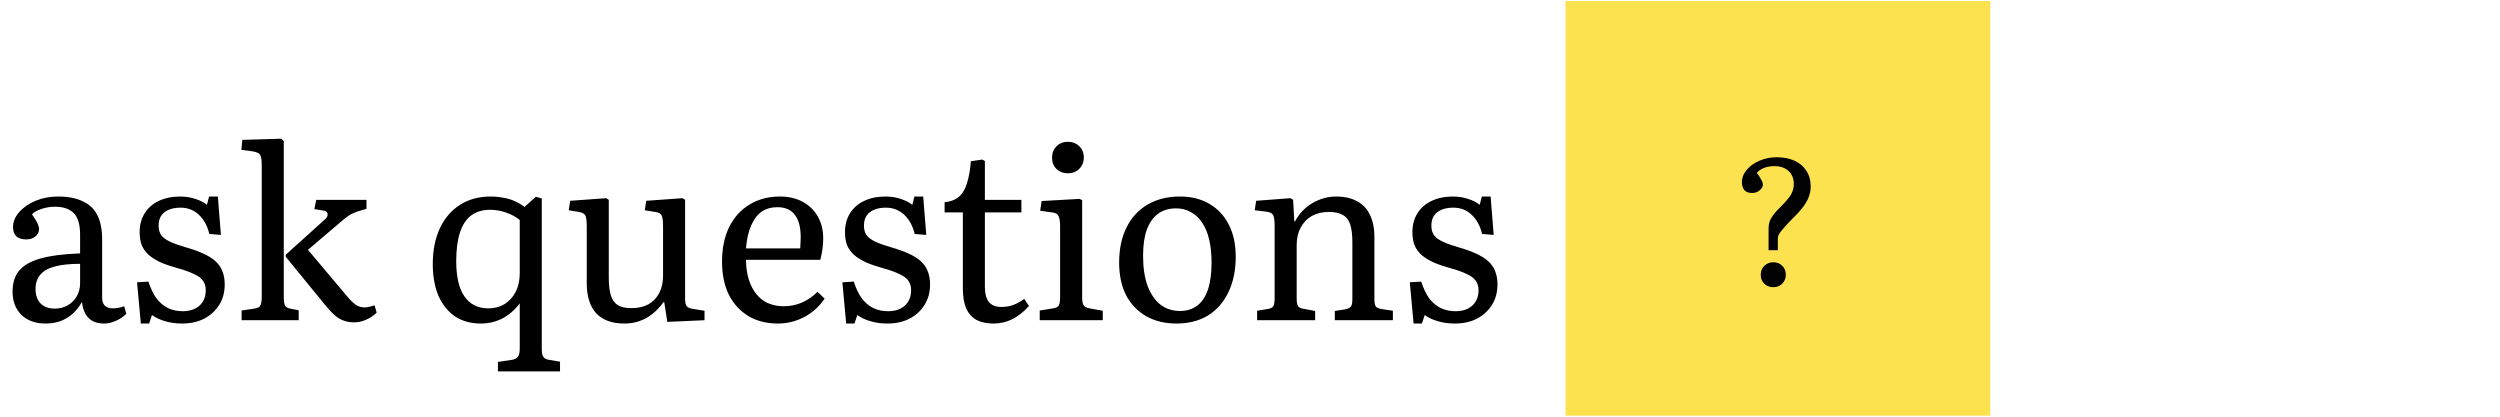 <svg width="282" height="47" viewBox="0 0 282 47" fill="none" xmlns="http://www.w3.org/2000/svg">
<path d="M5.132 36.495C4.009 36.495 3.11 36.174 2.432 35.533C1.755 34.873 1.417 33.991 1.417 32.886C1.417 31.924 1.657 31.149 2.138 30.561C2.62 29.955 3.413 29.492 4.517 29.171C5.64 28.85 7.146 28.654 9.035 28.583V26.471C9.035 25.741 8.937 25.144 8.741 24.68C8.545 24.217 8.233 23.879 7.805 23.665C7.395 23.433 6.861 23.317 6.201 23.317C5.702 23.317 5.203 23.397 4.704 23.558C4.205 23.718 3.84 23.923 3.609 24.173C3.805 24.458 3.965 24.707 4.09 24.921C4.214 25.135 4.295 25.313 4.33 25.456C4.384 25.598 4.41 25.714 4.41 25.803C4.41 26.142 4.277 26.427 4.009 26.659C3.742 26.89 3.395 27.006 2.967 27.006C2.486 27.006 2.112 26.89 1.844 26.659C1.595 26.409 1.47 26.061 1.47 25.616C1.47 25.01 1.702 24.449 2.165 23.932C2.628 23.397 3.243 22.97 4.009 22.649C4.794 22.328 5.64 22.168 6.549 22.168C7.671 22.168 8.598 22.346 9.329 22.703C10.077 23.041 10.63 23.567 10.986 24.279C11.342 24.992 11.521 25.892 11.521 26.979V33.581C11.521 33.991 11.627 34.294 11.841 34.49C12.055 34.686 12.349 34.784 12.723 34.784C12.919 34.784 13.116 34.767 13.312 34.731C13.525 34.695 13.757 34.633 14.006 34.544L14.247 35.399C13.908 35.738 13.508 36.005 13.044 36.201C12.599 36.397 12.171 36.495 11.761 36.495C10.995 36.495 10.407 36.29 9.997 35.88C9.587 35.47 9.338 34.864 9.249 34.063C8.91 34.633 8.536 35.096 8.126 35.453C7.734 35.791 7.288 36.05 6.789 36.228C6.29 36.406 5.738 36.495 5.132 36.495ZM6.175 34.811C6.727 34.811 7.217 34.686 7.645 34.437C8.072 34.187 8.411 33.849 8.66 33.421C8.91 32.976 9.035 32.486 9.035 31.951V29.759C7.894 29.759 6.95 29.857 6.201 30.053C5.453 30.249 4.9 30.561 4.544 30.989C4.188 31.399 4.009 31.933 4.009 32.593C4.009 33.288 4.197 33.831 4.571 34.223C4.963 34.615 5.497 34.811 6.175 34.811ZM15.886 36.495L15.458 31.844L16.741 31.764C16.99 32.53 17.293 33.163 17.65 33.662C18.024 34.143 18.46 34.508 18.959 34.758C19.458 34.989 20.002 35.105 20.59 35.105C21.41 35.105 22.051 34.891 22.515 34.464C22.978 34.036 23.209 33.457 23.209 32.726C23.209 32.298 23.102 31.942 22.889 31.657C22.693 31.372 22.354 31.122 21.873 30.909C21.41 30.677 20.786 30.454 20.002 30.24C19.289 30.044 18.665 29.83 18.131 29.599C17.596 29.349 17.151 29.073 16.794 28.77C16.438 28.449 16.171 28.084 15.992 27.674C15.832 27.247 15.752 26.748 15.752 26.177C15.752 25.375 15.939 24.672 16.313 24.066C16.687 23.46 17.213 22.997 17.89 22.676C18.585 22.337 19.396 22.168 20.323 22.168C20.928 22.168 21.499 22.257 22.033 22.435C22.586 22.613 23.022 22.836 23.343 23.103L23.584 22.168H24.573L24.92 26.498L23.61 26.391C23.397 25.482 23.005 24.761 22.434 24.226C21.864 23.692 21.178 23.424 20.376 23.424C19.592 23.424 18.977 23.602 18.532 23.959C18.104 24.297 17.89 24.796 17.89 25.456C17.89 25.883 17.988 26.24 18.184 26.525C18.398 26.81 18.737 27.059 19.2 27.273C19.663 27.487 20.269 27.701 21.018 27.915C21.766 28.129 22.408 28.36 22.942 28.61C23.495 28.859 23.949 29.144 24.305 29.465C24.662 29.786 24.92 30.16 25.081 30.588C25.259 31.015 25.348 31.514 25.348 32.085C25.348 32.958 25.143 33.724 24.733 34.383C24.323 35.043 23.762 35.559 23.049 35.934C22.336 36.308 21.499 36.495 20.537 36.495C19.841 36.495 19.2 36.406 18.612 36.228C18.042 36.067 17.552 35.836 17.142 35.533L16.821 36.495H15.886ZM39.975 36.361C39.53 36.361 39.138 36.299 38.799 36.174C38.461 36.067 38.122 35.871 37.784 35.586C37.463 35.301 37.089 34.9 36.661 34.383L32.224 28.957V28.743L36.608 24.787C36.857 24.591 36.973 24.386 36.955 24.173C36.955 23.959 36.83 23.825 36.581 23.772L35.458 23.584L35.672 22.542H41.339V23.558L40.51 23.798C40.261 23.87 39.984 23.977 39.681 24.119C39.396 24.262 39.067 24.493 38.693 24.814L34.736 28.182L39.2 33.475C39.521 33.867 39.833 34.17 40.136 34.383C40.439 34.579 40.777 34.677 41.152 34.677C41.276 34.677 41.419 34.66 41.579 34.624C41.758 34.588 41.98 34.526 42.248 34.437L42.488 35.266C42.15 35.604 41.749 35.871 41.285 36.067C40.84 36.263 40.403 36.361 39.975 36.361ZM27.252 36.121V35.025L28.695 34.811C29.052 34.758 29.275 34.642 29.364 34.464C29.471 34.285 29.524 33.947 29.524 33.448V18.666C29.524 18.06 29.462 17.659 29.337 17.463C29.23 17.267 28.927 17.134 28.428 17.062L27.225 16.902L27.332 15.779L31.743 15.646L32.01 15.913V33.555C32.01 33.965 32.055 34.268 32.144 34.464C32.251 34.642 32.447 34.758 32.732 34.811L33.694 34.998V36.121H27.252ZM56.167 41.895V40.825L57.771 40.585C58.092 40.531 58.315 40.407 58.439 40.211C58.564 40.032 58.627 39.729 58.627 39.302V34.303V34.223C58.252 34.722 57.834 35.141 57.37 35.479C56.925 35.818 56.444 36.067 55.927 36.228C55.41 36.406 54.84 36.495 54.216 36.495C53.111 36.495 52.149 36.228 51.329 35.693C50.527 35.141 49.904 34.366 49.458 33.368C49.031 32.352 48.817 31.158 48.817 29.786C48.817 28.235 49.084 26.89 49.619 25.75C50.153 24.609 50.91 23.727 51.891 23.103C52.871 22.48 54.02 22.168 55.339 22.168C55.838 22.168 56.31 22.212 56.755 22.302C57.219 22.373 57.646 22.497 58.038 22.676C58.448 22.854 58.822 23.077 59.161 23.344L60.444 22.195L61.112 22.382V39.382C61.112 39.81 61.175 40.104 61.3 40.264C61.424 40.442 61.629 40.549 61.914 40.585L63.171 40.799V41.895H56.167ZM55.098 34.784C55.775 34.784 56.381 34.624 56.916 34.303C57.45 33.965 57.869 33.501 58.172 32.913C58.475 32.325 58.627 31.63 58.627 30.828V24.814C58.199 24.458 57.691 24.181 57.103 23.985C56.533 23.772 55.927 23.665 55.285 23.665C54.43 23.665 53.717 23.879 53.147 24.306C52.594 24.716 52.176 25.349 51.891 26.204C51.605 27.059 51.463 28.146 51.463 29.465C51.463 31.229 51.775 32.557 52.398 33.448C53.022 34.339 53.922 34.784 55.098 34.784ZM70.435 36.495C69.045 36.495 67.985 36.112 67.254 35.346C66.541 34.562 66.185 33.421 66.185 31.924V25.563C66.185 24.921 66.132 24.502 66.025 24.306C65.918 24.092 65.668 23.959 65.276 23.905L64.153 23.718L64.314 22.649L68.377 22.355L68.671 22.542V31.336C68.671 32.174 68.751 32.842 68.912 33.341C69.072 33.84 69.339 34.205 69.713 34.437C70.088 34.651 70.595 34.758 71.237 34.758C71.968 34.758 72.6 34.615 73.135 34.33C73.669 34.027 74.079 33.599 74.364 33.047C74.65 32.495 74.792 31.844 74.792 31.096V25.563C74.792 24.939 74.739 24.52 74.632 24.306C74.543 24.092 74.293 23.959 73.883 23.905L72.734 23.718L72.894 22.649L76.984 22.355L77.278 22.542V33.635C77.278 34.063 77.331 34.357 77.438 34.517C77.563 34.677 77.795 34.784 78.133 34.838L79.47 35.052V36.121L75.273 36.308L74.926 34.089H74.846C74.418 34.66 73.972 35.123 73.509 35.479C73.064 35.818 72.591 36.067 72.092 36.228C71.593 36.406 71.041 36.495 70.435 36.495ZM87.754 36.495C86.488 36.495 85.383 36.219 84.439 35.666C83.495 35.096 82.755 34.294 82.22 33.261C81.704 32.209 81.445 30.962 81.445 29.519C81.445 28.022 81.713 26.721 82.247 25.616C82.8 24.511 83.566 23.665 84.546 23.077C85.526 22.471 86.666 22.168 87.967 22.168C88.947 22.168 89.803 22.364 90.533 22.756C91.264 23.148 91.834 23.7 92.244 24.413C92.654 25.126 92.859 25.955 92.859 26.899C92.859 27.255 92.832 27.639 92.779 28.048C92.725 28.441 92.645 28.859 92.538 29.305H84.145C84.163 30.427 84.35 31.381 84.706 32.165C85.063 32.949 85.553 33.546 86.176 33.956C86.818 34.348 87.566 34.544 88.422 34.544C89.117 34.544 89.785 34.41 90.427 34.143C91.086 33.858 91.683 33.448 92.217 32.913L93.019 33.688C92.396 34.597 91.62 35.292 90.694 35.773C89.767 36.255 88.787 36.495 87.754 36.495ZM84.145 28.022H90.266C90.284 27.843 90.293 27.656 90.293 27.46C90.311 27.247 90.32 27.024 90.32 26.792C90.32 25.634 90.097 24.779 89.651 24.226C89.224 23.656 88.564 23.371 87.673 23.371C86.996 23.371 86.408 23.54 85.909 23.879C85.428 24.217 85.036 24.734 84.733 25.429C84.43 26.106 84.234 26.97 84.145 28.022ZM95.449 36.495L95.021 31.844L96.304 31.764C96.553 32.53 96.856 33.163 97.213 33.662C97.587 34.143 98.023 34.508 98.522 34.758C99.022 34.989 99.565 35.105 100.153 35.105C100.973 35.105 101.614 34.891 102.078 34.464C102.541 34.036 102.773 33.457 102.773 32.726C102.773 32.298 102.666 31.942 102.452 31.657C102.256 31.372 101.917 31.122 101.436 30.909C100.973 30.677 100.349 30.454 99.565 30.24C98.852 30.044 98.228 29.83 97.694 29.599C97.159 29.349 96.714 29.073 96.357 28.77C96.001 28.449 95.734 28.084 95.555 27.674C95.395 27.247 95.315 26.748 95.315 26.177C95.315 25.375 95.502 24.672 95.876 24.066C96.251 23.46 96.776 22.997 97.453 22.676C98.148 22.337 98.959 22.168 99.886 22.168C100.492 22.168 101.062 22.257 101.596 22.435C102.149 22.613 102.585 22.836 102.906 23.103L103.147 22.168H104.136L104.483 26.498L103.173 26.391C102.96 25.482 102.568 24.761 101.997 24.226C101.427 23.692 100.741 23.424 99.939 23.424C99.155 23.424 98.54 23.602 98.095 23.959C97.667 24.297 97.453 24.796 97.453 25.456C97.453 25.883 97.551 26.24 97.747 26.525C97.961 26.81 98.3 27.059 98.763 27.273C99.226 27.487 99.832 27.701 100.581 27.915C101.329 28.129 101.971 28.36 102.505 28.61C103.058 28.859 103.512 29.144 103.868 29.465C104.225 29.786 104.483 30.16 104.644 30.588C104.822 31.015 104.911 31.514 104.911 32.085C104.911 32.958 104.706 33.724 104.296 34.383C103.886 35.043 103.325 35.559 102.612 35.934C101.899 36.308 101.062 36.495 100.1 36.495C99.405 36.495 98.763 36.406 98.175 36.228C97.605 36.067 97.115 35.836 96.705 35.533L96.384 36.495H95.449ZM112.084 36.495C111.318 36.495 110.676 36.361 110.16 36.094C109.643 35.809 109.251 35.372 108.983 34.784C108.734 34.196 108.609 33.439 108.609 32.512V23.959H106.551V22.809C107.175 22.756 107.692 22.569 108.101 22.248C108.511 21.927 108.823 21.437 109.037 20.778C109.269 20.119 109.429 19.254 109.518 18.185L110.801 17.998L111.095 18.158V22.542H115.212V23.959H111.095V32.325C111.095 33.109 111.247 33.688 111.55 34.063C111.852 34.437 112.325 34.624 112.966 34.624C113.43 34.624 113.866 34.553 114.276 34.41C114.704 34.25 115.122 34.018 115.532 33.715L116.067 34.517C115.514 35.141 114.9 35.631 114.223 35.987C113.545 36.326 112.833 36.495 112.084 36.495ZM117.281 36.121V35.025L118.778 34.784C119.135 34.731 119.357 34.615 119.447 34.437C119.536 34.259 119.58 33.929 119.58 33.448V25.616C119.58 24.992 119.518 24.574 119.393 24.36C119.286 24.128 119.037 23.994 118.645 23.959L117.335 23.772L117.495 22.676L121.772 22.435L122.066 22.569V33.555C122.066 33.911 122.111 34.187 122.2 34.383C122.289 34.579 122.52 34.713 122.895 34.784L124.392 35.052V36.121H117.281ZM120.436 19.548C119.937 19.548 119.518 19.388 119.179 19.067C118.841 18.729 118.671 18.301 118.671 17.784C118.671 17.267 118.841 16.84 119.179 16.501C119.518 16.163 119.937 15.993 120.436 15.993C120.97 15.993 121.407 16.163 121.745 16.501C122.084 16.822 122.253 17.241 122.253 17.757C122.253 18.274 122.084 18.702 121.745 19.041C121.407 19.379 120.97 19.548 120.436 19.548ZM132.707 36.495C131.406 36.495 130.266 36.219 129.286 35.666C128.306 35.096 127.548 34.303 127.014 33.288C126.497 32.254 126.239 31.033 126.239 29.625C126.239 28.093 126.515 26.774 127.067 25.669C127.62 24.547 128.413 23.683 129.446 23.077C130.48 22.471 131.692 22.168 133.081 22.168C134.382 22.168 135.496 22.444 136.423 22.997C137.367 23.549 138.098 24.333 138.615 25.349C139.131 26.364 139.39 27.567 139.39 28.957C139.39 30.49 139.114 31.826 138.561 32.967C138.027 34.089 137.26 34.963 136.262 35.586C135.264 36.192 134.079 36.495 132.707 36.495ZM133.108 35.078C133.874 35.078 134.525 34.873 135.06 34.464C135.594 34.054 135.995 33.448 136.262 32.646C136.53 31.826 136.663 30.819 136.663 29.625C136.663 28.645 136.574 27.781 136.396 27.033C136.218 26.266 135.951 25.625 135.594 25.108C135.256 24.591 134.837 24.199 134.338 23.932C133.839 23.647 133.278 23.504 132.654 23.504C131.852 23.504 131.175 23.709 130.622 24.119C130.088 24.511 129.669 25.099 129.366 25.883C129.081 26.667 128.938 27.656 128.938 28.85C128.938 30.187 129.108 31.318 129.446 32.245C129.803 33.172 130.284 33.876 130.89 34.357C131.513 34.838 132.253 35.078 133.108 35.078ZM141.801 36.121V35.052L143.084 34.838C143.369 34.784 143.556 34.677 143.645 34.517C143.734 34.339 143.779 34.018 143.779 33.555V25.536C143.779 24.912 143.725 24.493 143.618 24.279C143.511 24.066 143.262 23.932 142.87 23.879L141.533 23.718L141.694 22.649L145.57 22.355L145.864 22.542L145.997 24.974H146.077C146.541 24.101 147.191 23.415 148.029 22.916C148.884 22.417 149.784 22.168 150.728 22.168C151.655 22.168 152.439 22.346 153.081 22.703C153.722 23.041 154.203 23.549 154.524 24.226C154.863 24.903 155.032 25.741 155.032 26.739V33.769C155.032 34.161 155.085 34.428 155.192 34.571C155.299 34.713 155.522 34.811 155.861 34.865L157.117 35.052V36.121H150.568V35.078L151.744 34.891C152.083 34.82 152.297 34.713 152.386 34.571C152.493 34.428 152.546 34.161 152.546 33.769V27.327C152.546 26.489 152.466 25.821 152.305 25.322C152.145 24.823 151.869 24.467 151.477 24.253C151.085 24.021 150.559 23.905 149.9 23.905C149.169 23.905 148.528 24.057 147.975 24.36C147.441 24.663 147.022 25.099 146.719 25.669C146.416 26.222 146.265 26.872 146.265 27.621V33.662C146.265 34.054 146.309 34.33 146.398 34.49C146.487 34.651 146.665 34.758 146.933 34.811L148.349 35.078V36.121H141.801ZM159.454 36.495L159.026 31.844L160.309 31.764C160.559 32.53 160.862 33.163 161.218 33.662C161.592 34.143 162.029 34.508 162.528 34.758C163.027 34.989 163.57 35.105 164.159 35.105C164.978 35.105 165.62 34.891 166.083 34.464C166.546 34.036 166.778 33.457 166.778 32.726C166.778 32.298 166.671 31.942 166.457 31.657C166.261 31.372 165.923 31.122 165.442 30.909C164.978 30.677 164.355 30.454 163.57 30.24C162.858 30.044 162.234 29.83 161.699 29.599C161.165 29.349 160.719 29.073 160.363 28.77C160.006 28.449 159.739 28.084 159.561 27.674C159.401 27.247 159.32 26.748 159.32 26.177C159.32 25.375 159.508 24.672 159.882 24.066C160.256 23.46 160.782 22.997 161.459 22.676C162.154 22.337 162.965 22.168 163.891 22.168C164.497 22.168 165.067 22.257 165.602 22.435C166.154 22.613 166.591 22.836 166.912 23.103L167.152 22.168H168.141L168.489 26.498L167.179 26.391C166.965 25.482 166.573 24.761 166.003 24.226C165.433 23.692 164.747 23.424 163.945 23.424C163.161 23.424 162.546 23.602 162.1 23.959C161.673 24.297 161.459 24.796 161.459 25.456C161.459 25.883 161.557 26.24 161.753 26.525C161.967 26.81 162.305 27.059 162.769 27.273C163.232 27.487 163.838 27.701 164.586 27.915C165.335 28.129 165.976 28.36 166.511 28.61C167.063 28.859 167.518 29.144 167.874 29.465C168.23 29.786 168.489 30.16 168.649 30.588C168.827 31.015 168.916 31.514 168.916 32.085C168.916 32.958 168.711 33.724 168.302 34.383C167.892 35.043 167.33 35.559 166.618 35.934C165.905 36.308 165.067 36.495 164.105 36.495C163.41 36.495 162.769 36.406 162.181 36.228C161.61 36.067 161.12 35.836 160.71 35.533L160.39 36.495H159.454Z" fill="black"/>
<rect x="176.592" y="0.111" width="47.913" height="46.777" fill="#FDE24F"/>
<path d="M199.495 28.222V25.716C199.495 25.462 199.535 25.222 199.615 24.994C199.695 24.754 199.836 24.5 200.036 24.233C200.237 23.965 200.517 23.658 200.878 23.311C201.426 22.763 201.807 22.308 202.021 21.947C202.235 21.573 202.342 21.179 202.342 20.765C202.342 20.136 202.141 19.642 201.74 19.281C201.339 18.92 200.811 18.74 200.157 18.74C199.715 18.74 199.328 18.807 198.994 18.94C198.66 19.061 198.386 19.248 198.172 19.502C198.332 19.702 198.486 19.936 198.633 20.203C198.78 20.457 198.853 20.664 198.853 20.825C198.853 21.052 198.733 21.266 198.493 21.466C198.265 21.667 197.985 21.767 197.651 21.767C197.223 21.767 196.922 21.653 196.748 21.426C196.575 21.186 196.488 20.898 196.488 20.564C196.488 20.043 196.675 19.568 197.049 19.141C197.423 18.7 197.905 18.359 198.493 18.118C199.094 17.864 199.736 17.737 200.417 17.737C201.192 17.737 201.867 17.871 202.442 18.138C203.017 18.406 203.458 18.787 203.765 19.281C204.086 19.762 204.246 20.337 204.246 21.005C204.246 21.473 204.159 21.914 203.986 22.328C203.812 22.729 203.578 23.11 203.284 23.471C203.003 23.832 202.689 24.179 202.342 24.513C201.954 24.901 201.64 25.228 201.399 25.496C201.172 25.75 200.992 25.963 200.858 26.137C200.738 26.298 200.651 26.445 200.598 26.578C200.557 26.699 200.537 26.832 200.537 26.979V28.222H199.495ZM200.036 32.392C199.622 32.392 199.281 32.265 199.014 32.011C198.747 31.744 198.613 31.41 198.613 31.009C198.613 30.581 198.747 30.24 199.014 29.986C199.281 29.719 199.622 29.585 200.036 29.585C200.451 29.585 200.785 29.719 201.039 29.986C201.306 30.24 201.44 30.574 201.44 30.989C201.44 31.39 201.306 31.724 201.039 31.991C200.785 32.258 200.451 32.392 200.036 32.392Z" fill="black"/>
</svg>
